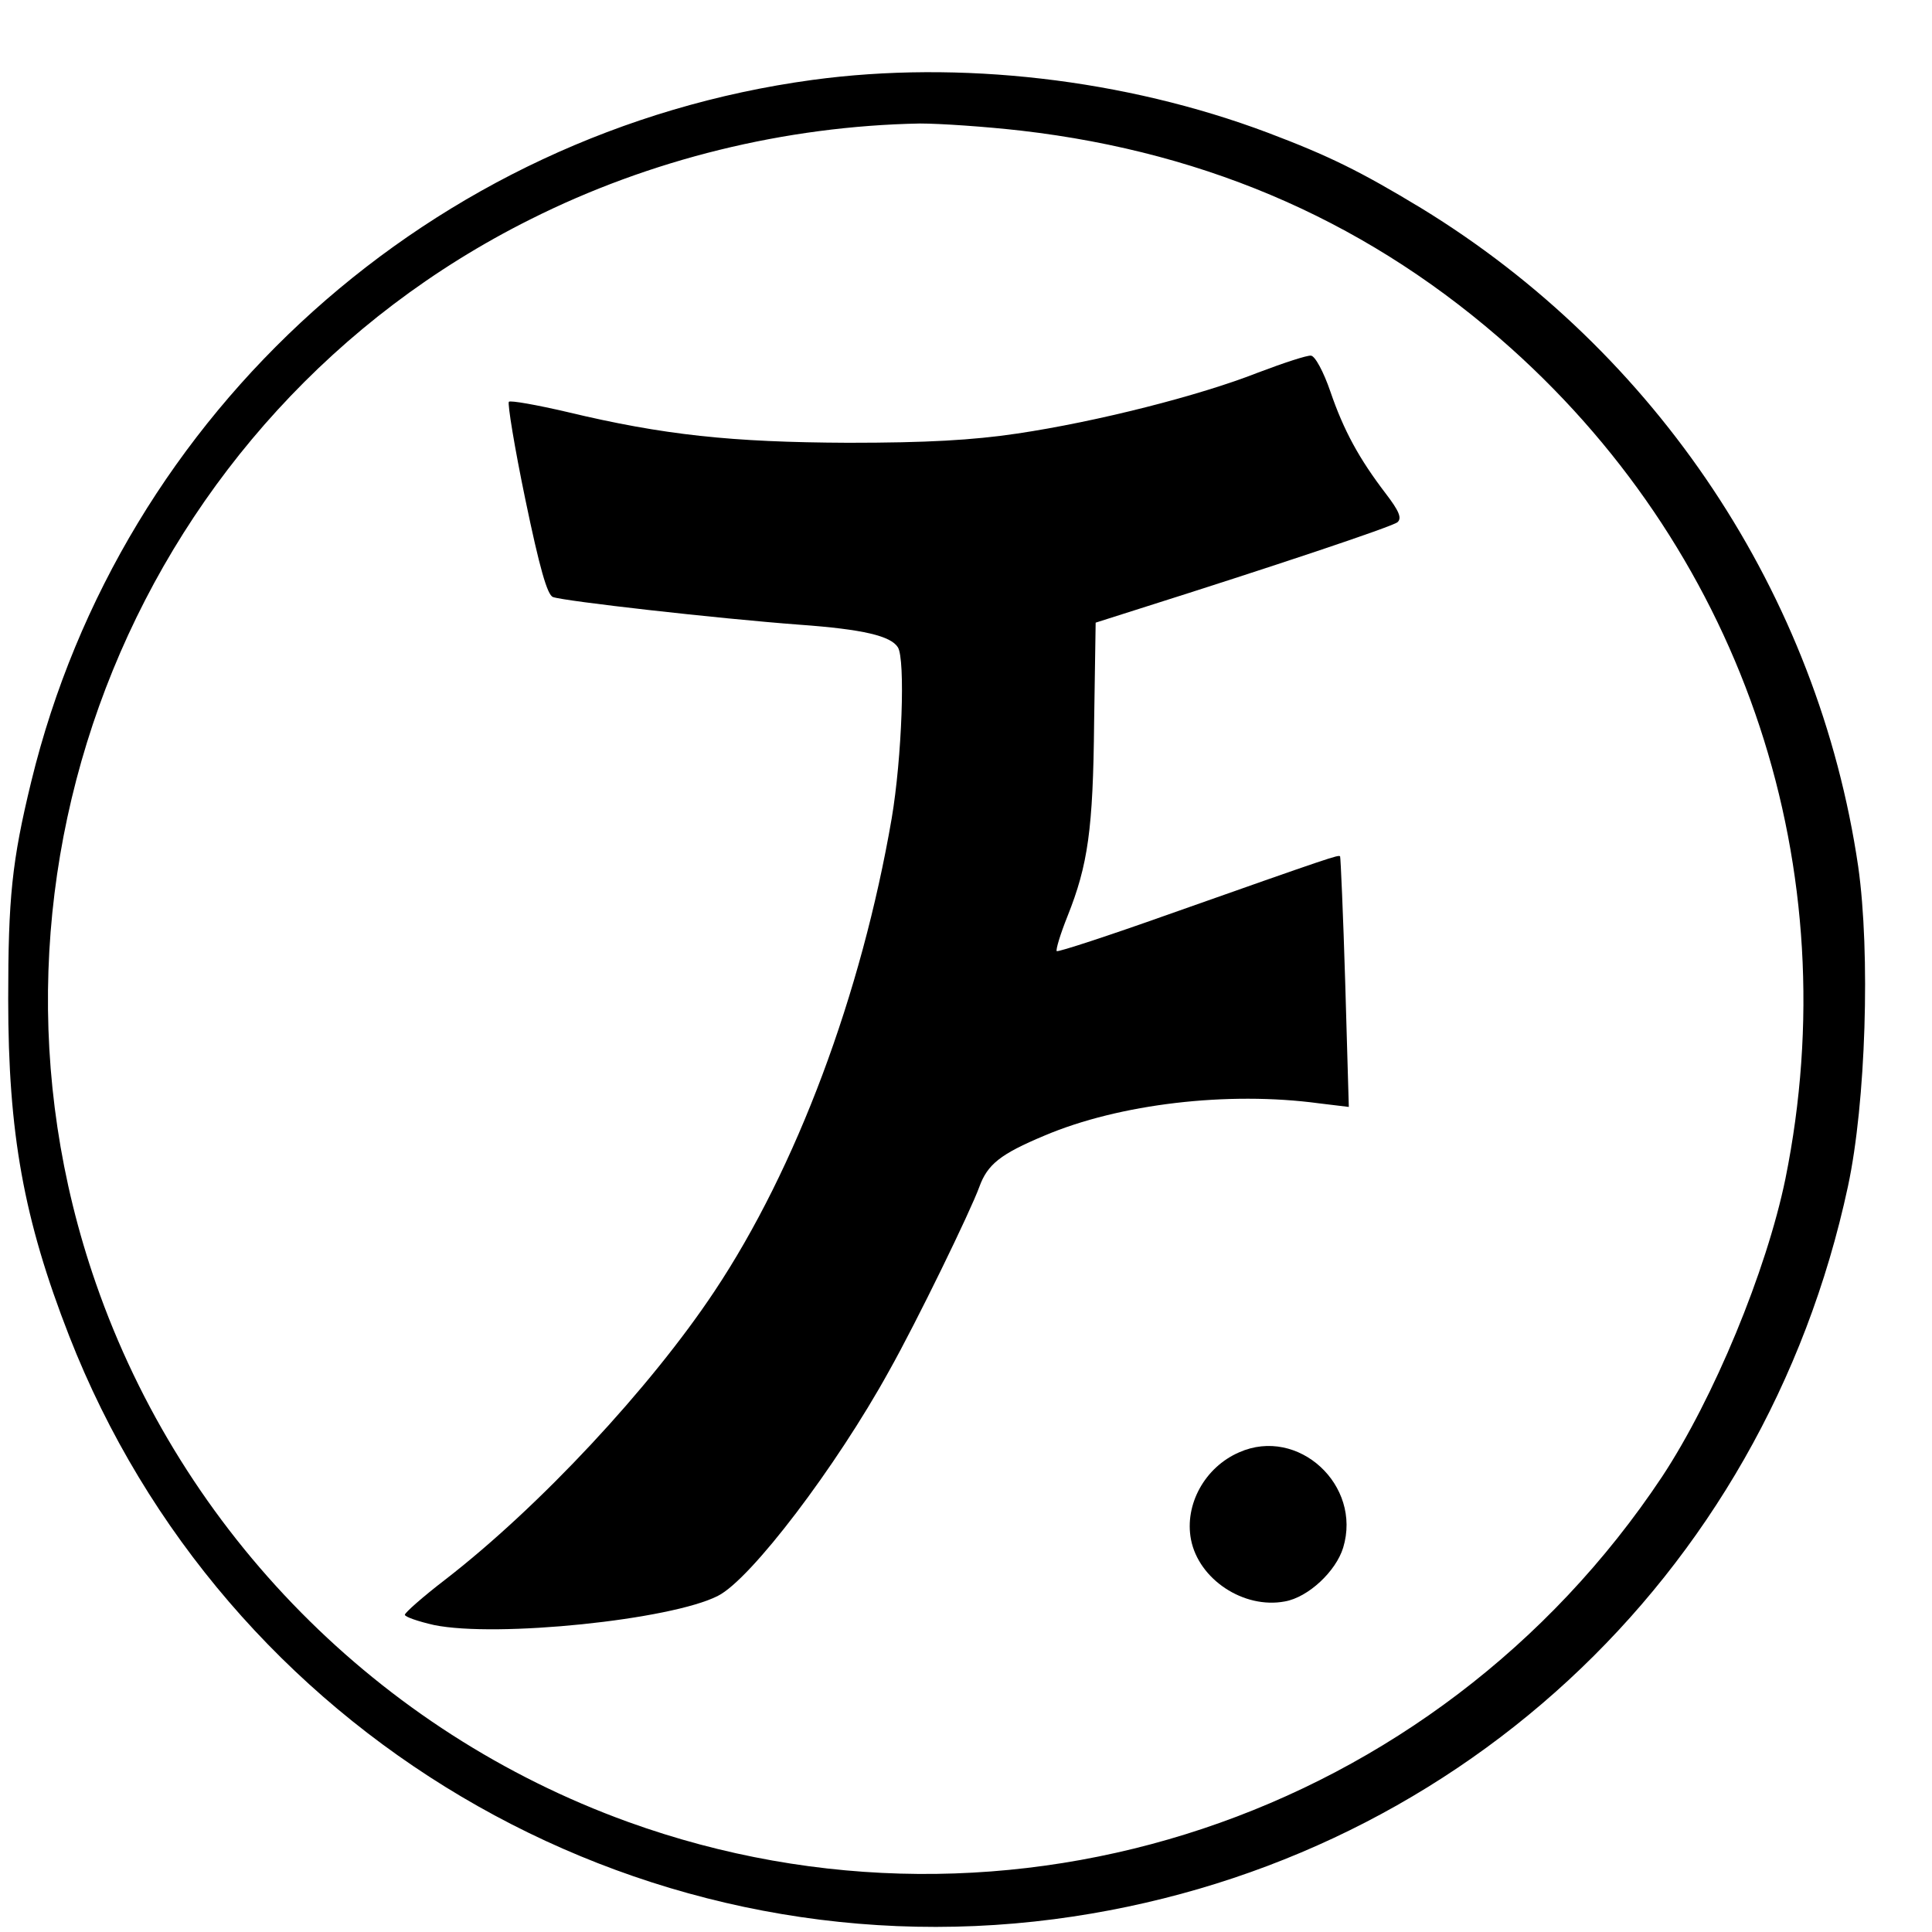<?xml version="1.0" standalone="no"?>
<!DOCTYPE svg PUBLIC "-//W3C//DTD SVG 20010904//EN"
 "http://www.w3.org/TR/2001/REC-SVG-20010904/DTD/svg10.dtd">
<svg version="1.0" xmlns="http://www.w3.org/2000/svg"
 width="377pt" height="377pt" viewBox="0 0 377 377"
 preserveAspectRatio="xMidYMid meet">

<g transform="translate(0,377) scale(0.1,-0.1)"
fill="#000000" stroke="none">
<path d="M1585 3614 c-741 -101 -1348 -646 -1524 -1369 -38 -156 -45 -228 -45
-425 0 -261 30 -429 119 -657 302 -773 1099 -1245 1922 -1138 774 101 1385
665 1549 1430 35 163 44 455 20 624 -78 531 -393 1004 -853 1285 -119 72 -180
102 -299 147 -279 105 -602 142 -889 103z m408 -99 c371 -43 687 -184 956
-425 457 -410 657 -1017 535 -1620 -37 -180 -140 -429 -241 -582 -442 -664
-1274 -942 -2018 -673 -486 176 -869 564 -1038 1051 -279 803 85 1695 848
2076 233 117 497 182 760 187 39 0 128 -6 198 -14z"/>
<path d="M2455 3043 c-114 -45 -315 -96 -470 -119 -88 -13 -176 -18 -330 -18
-228 1 -360 15 -548 60 -60 14 -111 23 -114 20 -3 -3 11 -89 32 -190 28 -135
43 -187 54 -191 21 -8 321 -42 481 -54 125 -9 178 -22 192 -44 15 -23 8 -216
-12 -334 -59 -343 -186 -683 -346 -923 -125 -188 -341 -420 -526 -563 -43 -33
-78 -64 -78 -68 0 -4 26 -13 57 -20 122 -25 463 10 554 57 64 32 231 252 334
439 54 96 159 312 176 359 16 44 41 64 127 100 146 62 358 87 536 63 l58 -7
-7 242 c-4 134 -9 245 -10 247 -4 3 -11 1 -334 -113 -118 -42 -216 -74 -219
-72 -2 3 7 33 21 68 40 100 50 170 52 378 l3 195 88 28 c253 80 490 159 501
168 9 8 3 22 -23 56 -52 68 -82 123 -108 199 -13 38 -30 70 -38 70 -7 1 -53
-14 -103 -33z"/>
<path d="M2418 936 c-67 -29 -107 -102 -94 -170 15 -78 103 -136 183 -121 46
8 100 59 114 105 37 122 -88 237 -203 186z"/>
</g>
</svg>
